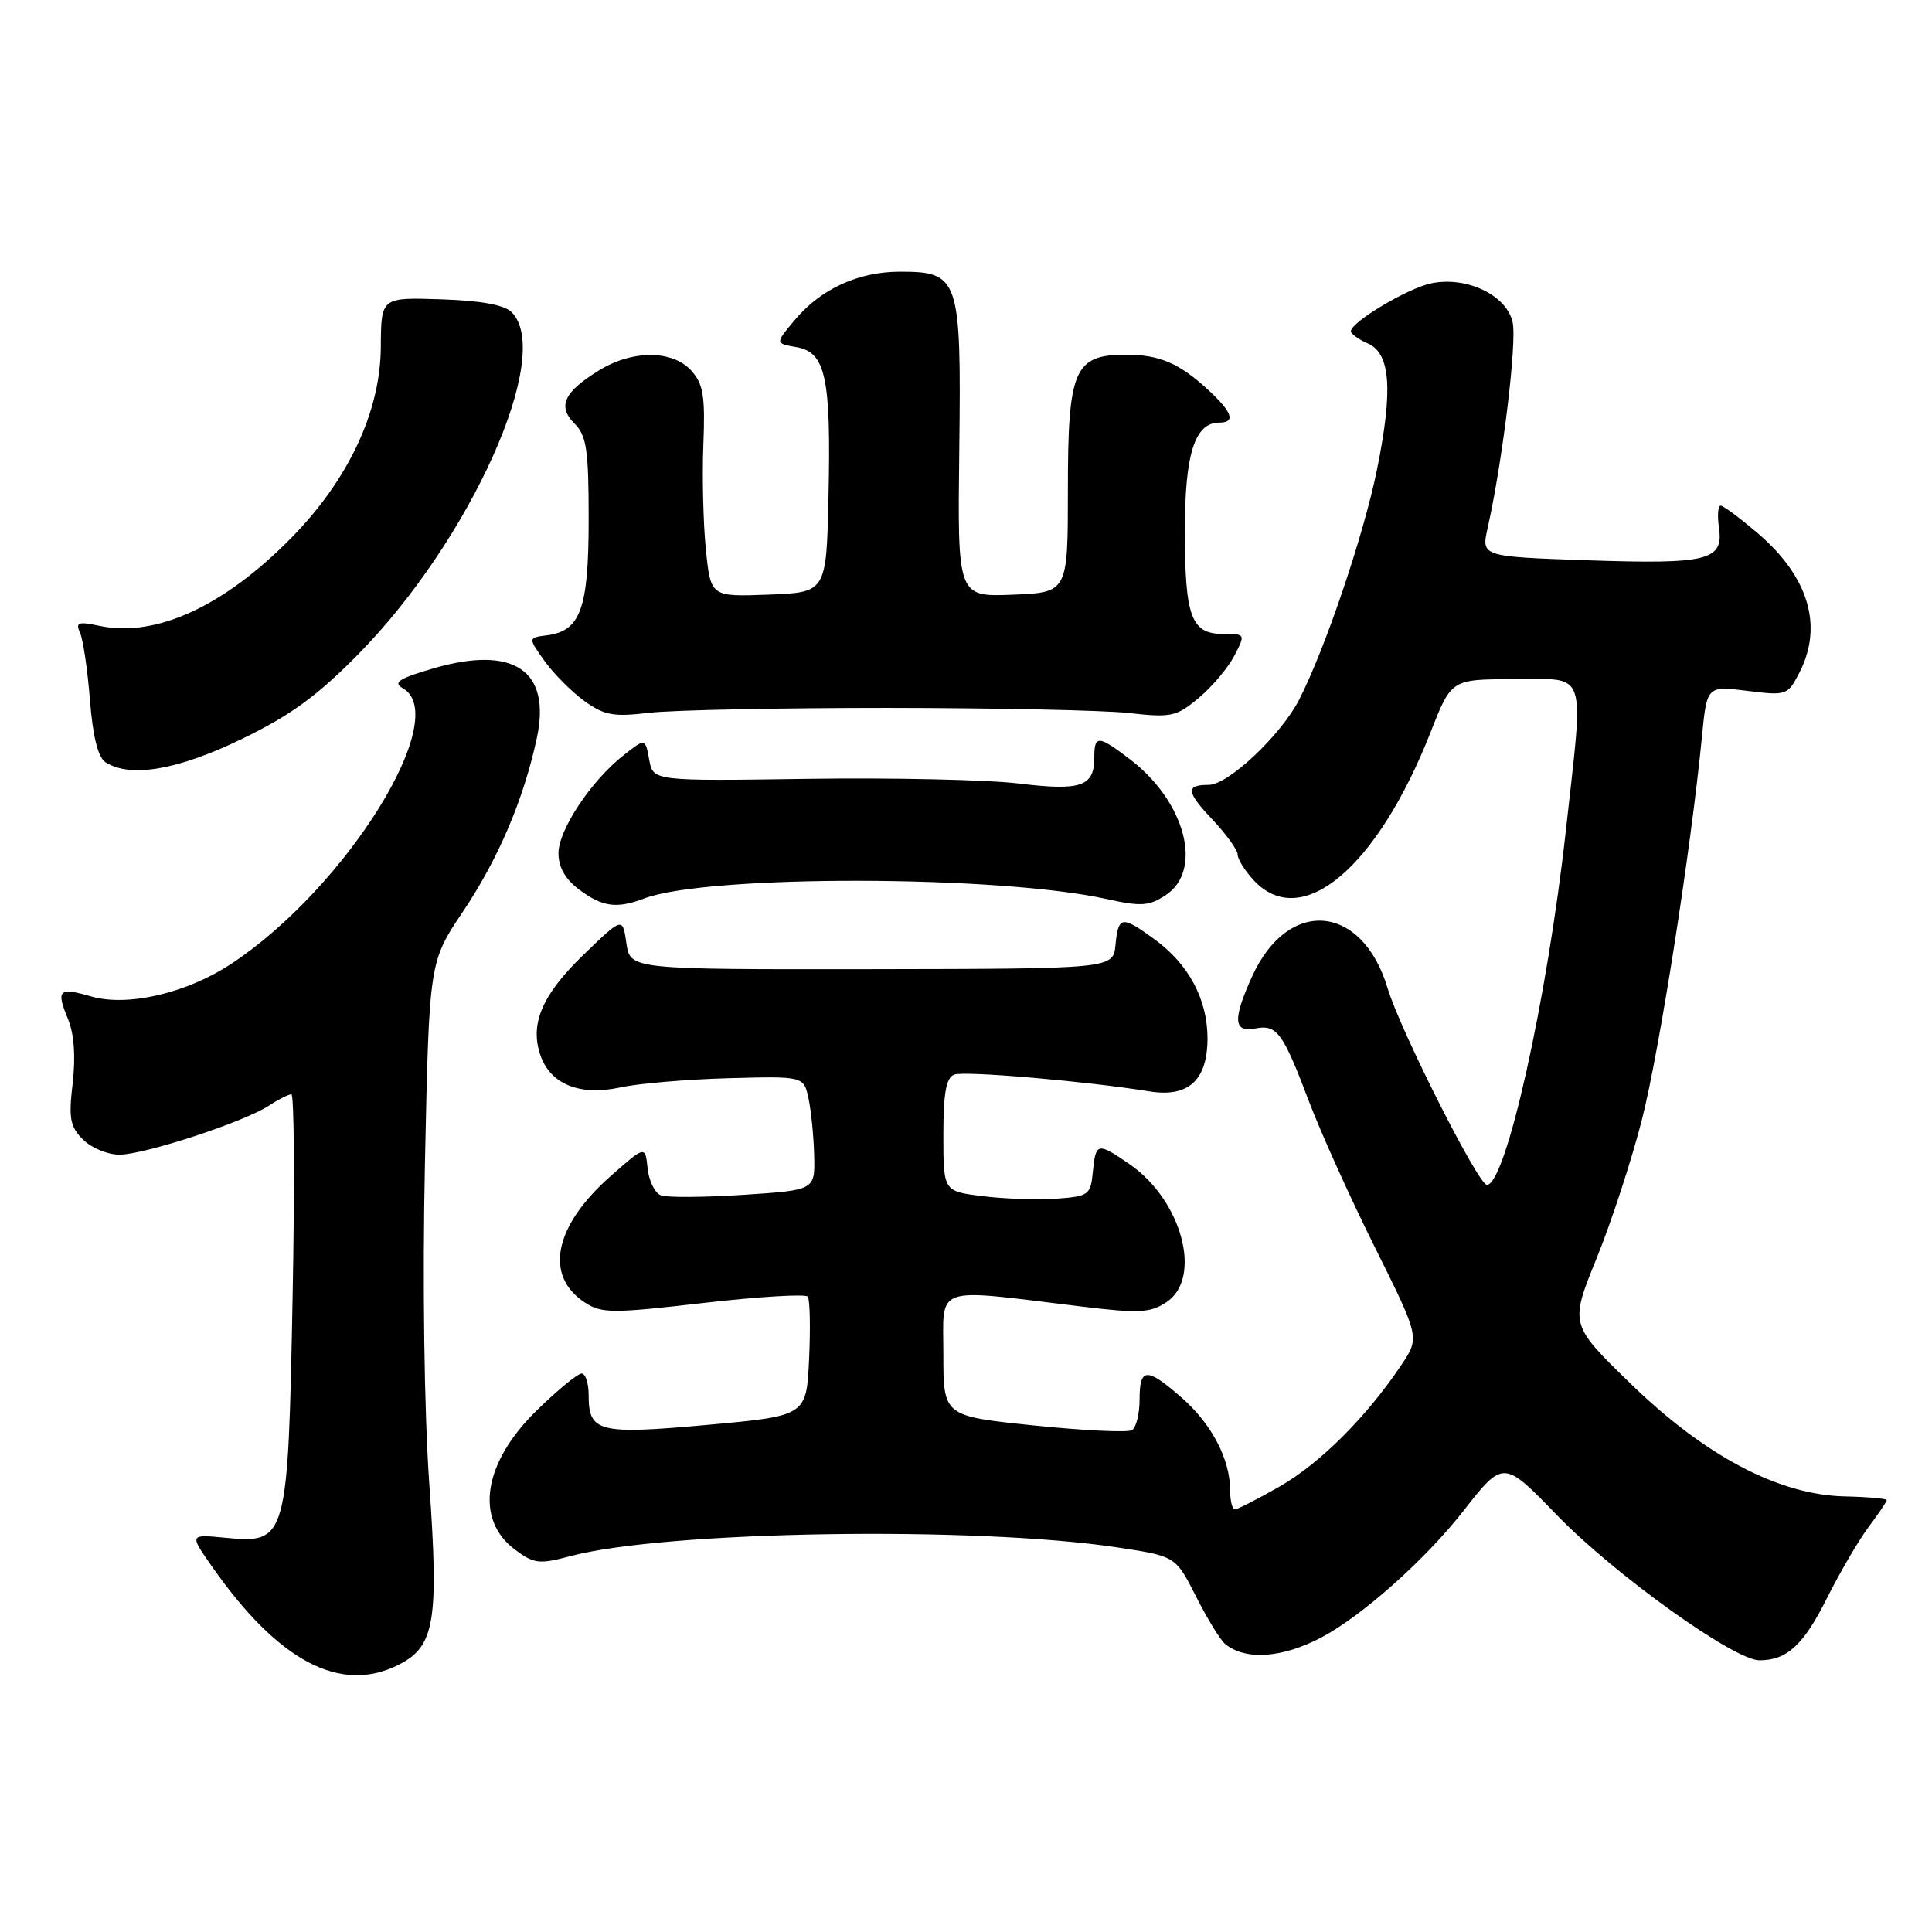 <?xml version="1.0" encoding="UTF-8" standalone="no"?>
<!DOCTYPE svg PUBLIC "-//W3C//DTD SVG 1.1//EN" "http://www.w3.org/Graphics/SVG/1.1/DTD/svg11.dtd" >
<svg xmlns="http://www.w3.org/2000/svg" xmlns:xlink="http://www.w3.org/1999/xlink" version="1.1" viewBox="0 0 256 256">
 <g >
 <path fill="currentColor"
d=" M 52.94 220.53 C 57.61 218.12 58.16 214.72 56.88 196.57 C 56.21 186.98 55.97 169.81 56.31 153.98 C 56.87 127.46 56.87 127.46 61.34 120.80 C 66.05 113.77 69.39 105.92 71.13 97.81 C 73.06 88.83 68.08 85.47 57.44 88.56 C 52.91 89.88 52.03 90.44 53.34 91.17 C 60.01 94.90 45.89 117.65 30.66 127.70 C 24.73 131.61 16.91 133.43 12.07 132.03 C 7.79 130.79 7.41 131.16 9.00 135.00 C 9.82 136.98 10.04 139.99 9.63 143.52 C 9.08 148.18 9.28 149.28 10.99 150.99 C 12.10 152.10 14.27 153.00 15.82 153.00 C 19.13 153.00 32.33 148.67 35.64 146.50 C 36.90 145.67 38.24 145.00 38.61 145.00 C 38.98 145.00 39.06 157.14 38.77 171.98 C 38.16 204.01 38.01 204.54 29.96 203.77 C 25.11 203.30 25.11 203.30 27.97 207.40 C 36.85 220.17 45.18 224.55 52.94 220.53 Z  M 175.11 216.96 C 180.48 214.12 188.87 206.65 193.88 200.24 C 199.21 193.43 199.21 193.43 206.35 200.81 C 213.94 208.64 229.79 220.00 233.13 220.00 C 236.79 220.00 238.98 217.98 242.11 211.71 C 243.82 208.30 246.30 204.07 247.61 202.32 C 248.92 200.57 250.00 198.97 250.00 198.77 C 250.00 198.57 247.49 198.35 244.42 198.28 C 235.69 198.08 225.91 192.92 216.04 183.32 C 208.00 175.50 208.00 175.50 211.56 166.73 C 213.52 161.91 216.23 153.61 217.58 148.29 C 219.90 139.14 224.05 112.63 225.51 97.69 C 226.17 90.88 226.17 90.88 231.51 91.54 C 236.71 92.19 236.88 92.14 238.42 89.15 C 241.61 82.98 239.67 76.44 232.95 70.69 C 230.58 68.66 228.35 67.00 227.99 67.00 C 227.64 67.00 227.54 68.31 227.77 69.91 C 228.41 74.26 226.33 74.78 210.38 74.24 C 196.27 73.75 196.27 73.75 197.12 69.96 C 199.10 61.14 201.02 45.36 200.43 42.70 C 199.65 39.11 194.33 36.57 189.65 37.54 C 186.54 38.18 179.00 42.68 179.00 43.90 C 179.00 44.24 180.01 44.97 181.25 45.51 C 184.26 46.83 184.60 51.68 182.45 62.27 C 180.69 70.90 175.62 85.91 172.17 92.66 C 169.77 97.38 162.75 104.00 160.16 104.00 C 157.07 104.00 157.17 104.90 160.65 108.59 C 162.49 110.54 164.00 112.64 164.00 113.26 C 164.00 113.87 164.98 115.41 166.17 116.69 C 172.50 123.42 182.51 114.99 189.59 96.95 C 192.32 90.00 192.32 90.00 200.66 90.00 C 210.46 90.00 209.89 88.31 207.49 110.00 C 205.01 132.43 199.53 157.00 197.02 157.00 C 195.88 157.00 185.53 136.49 183.87 130.96 C 180.51 119.73 170.69 118.87 165.91 129.38 C 163.33 135.07 163.43 136.83 166.31 136.28 C 169.21 135.73 169.96 136.74 173.47 146.00 C 175.03 150.12 178.97 158.84 182.22 165.36 C 188.12 177.22 188.12 177.22 185.69 180.86 C 181.10 187.72 174.92 193.90 169.59 196.95 C 166.66 198.63 163.97 200.00 163.63 200.00 C 163.28 200.00 163.00 198.86 163.00 197.47 C 163.00 193.37 160.56 188.70 156.61 185.23 C 151.95 181.14 151.00 181.17 151.00 185.44 C 151.00 187.33 150.55 189.16 150.00 189.50 C 149.45 189.84 143.60 189.56 137.00 188.88 C 125.00 187.64 125.00 187.64 125.00 179.44 C 125.00 170.16 123.42 170.71 143.28 173.12 C 150.89 174.04 152.40 173.97 154.53 172.57 C 159.39 169.39 156.63 159.02 149.63 154.23 C 145.42 151.34 145.19 151.39 144.81 155.25 C 144.52 158.33 144.27 158.52 140.00 158.83 C 137.53 159.01 133.14 158.86 130.25 158.50 C 125.00 157.86 125.00 157.86 125.00 150.40 C 125.00 144.83 125.37 142.80 126.44 142.39 C 127.79 141.87 143.91 143.26 152.29 144.61 C 157.47 145.45 160.00 143.15 160.00 137.58 C 160.00 132.45 157.53 127.80 153.06 124.52 C 148.64 121.29 148.19 121.34 147.81 125.19 C 147.50 128.37 147.50 128.37 115.50 128.42 C 83.50 128.46 83.50 128.46 83.00 124.98 C 82.50 121.50 82.50 121.50 77.33 126.50 C 71.80 131.84 70.16 135.70 71.63 139.89 C 72.97 143.69 76.88 145.25 82.18 144.09 C 84.56 143.57 91.00 143.02 96.50 142.87 C 106.50 142.60 106.50 142.60 107.13 145.55 C 107.48 147.17 107.82 150.57 107.88 153.10 C 108.00 157.70 108.00 157.70 98.51 158.32 C 93.29 158.66 88.37 158.69 87.57 158.39 C 86.77 158.08 85.98 156.47 85.81 154.81 C 85.50 151.79 85.50 151.79 80.89 155.86 C 73.42 162.45 72.08 169.04 77.48 172.58 C 79.71 174.04 81.09 174.05 93.21 172.65 C 100.52 171.81 106.74 171.44 107.03 171.81 C 107.32 172.19 107.40 175.90 107.21 180.05 C 106.86 187.61 106.86 187.61 93.77 188.80 C 79.31 190.11 78.00 189.78 78.00 184.88 C 78.00 183.29 77.58 182.00 77.07 182.00 C 76.55 182.00 73.88 184.19 71.14 186.87 C 64.02 193.80 62.85 201.33 68.26 205.35 C 70.76 207.21 71.45 207.29 75.56 206.20 C 88.11 202.84 129.24 202.19 148.14 205.05 C 155.78 206.21 155.78 206.21 158.49 211.56 C 159.98 214.51 161.72 217.34 162.35 217.85 C 165.05 220.04 169.91 219.70 175.11 216.96 Z  M 85.37 119.05 C 93.69 115.89 132.34 115.94 146.70 119.14 C 151.17 120.13 152.26 120.06 154.45 118.62 C 159.47 115.34 157.08 106.22 149.74 100.62 C 145.52 97.40 145.00 97.37 145.00 100.38 C 145.00 104.22 143.25 104.82 135.00 103.82 C 130.88 103.32 118.28 103.04 107.02 103.20 C 86.53 103.50 86.53 103.50 86.02 100.65 C 85.50 97.81 85.50 97.81 82.64 100.06 C 78.31 103.47 74.00 109.96 74.00 113.07 C 74.00 114.92 74.91 116.51 76.75 117.88 C 79.83 120.18 81.72 120.44 85.37 119.05 Z  M 32.00 97.94 C 38.47 94.81 42.02 92.23 47.47 86.69 C 62.36 71.56 73.39 46.96 67.79 41.36 C 66.83 40.40 63.71 39.83 58.42 39.66 C 50.50 39.40 50.50 39.40 50.46 45.95 C 50.42 54.53 46.17 63.58 38.55 71.32 C 29.64 80.37 20.62 84.50 13.19 82.93 C 10.35 82.33 9.98 82.46 10.61 83.86 C 11.01 84.76 11.61 88.78 11.92 92.79 C 12.31 97.67 13.00 100.39 14.00 101.02 C 17.29 103.10 23.55 102.03 32.00 97.94 Z  M 117.50 93.80 C 131.80 93.81 146.24 94.11 149.58 94.48 C 155.21 95.11 155.89 94.96 158.86 92.46 C 160.63 90.98 162.74 88.47 163.56 86.88 C 165.04 84.02 165.03 84.00 162.06 84.00 C 157.84 84.00 157.00 81.72 157.00 70.29 C 157.00 60.13 158.32 56.00 161.56 56.00 C 163.73 56.00 163.31 54.66 160.25 51.81 C 156.33 48.15 153.68 47.00 149.22 47.00 C 142.33 47.00 141.50 48.93 141.50 64.86 C 141.50 78.50 141.50 78.50 134.19 78.80 C 126.87 79.09 126.87 79.09 127.11 59.56 C 127.38 36.83 127.11 36.00 119.25 36.00 C 113.75 36.00 108.79 38.27 105.34 42.37 C 102.70 45.50 102.70 45.50 105.54 46.00 C 109.41 46.68 110.13 50.02 109.78 65.75 C 109.50 78.50 109.50 78.50 101.83 78.79 C 94.17 79.08 94.17 79.08 93.53 72.79 C 93.18 69.33 93.03 63.06 93.20 58.86 C 93.45 52.48 93.19 50.88 91.60 49.11 C 89.11 46.36 83.79 46.35 79.37 49.08 C 74.70 51.96 73.84 53.84 76.13 56.13 C 77.72 57.72 78.00 59.59 78.00 68.78 C 78.00 80.64 76.93 83.62 72.47 84.18 C 69.96 84.50 69.96 84.50 72.15 87.58 C 73.36 89.27 75.73 91.65 77.42 92.88 C 80.07 94.79 81.28 95.01 86.00 94.45 C 89.03 94.09 103.20 93.80 117.50 93.80 Z "/>
</g>
</svg>